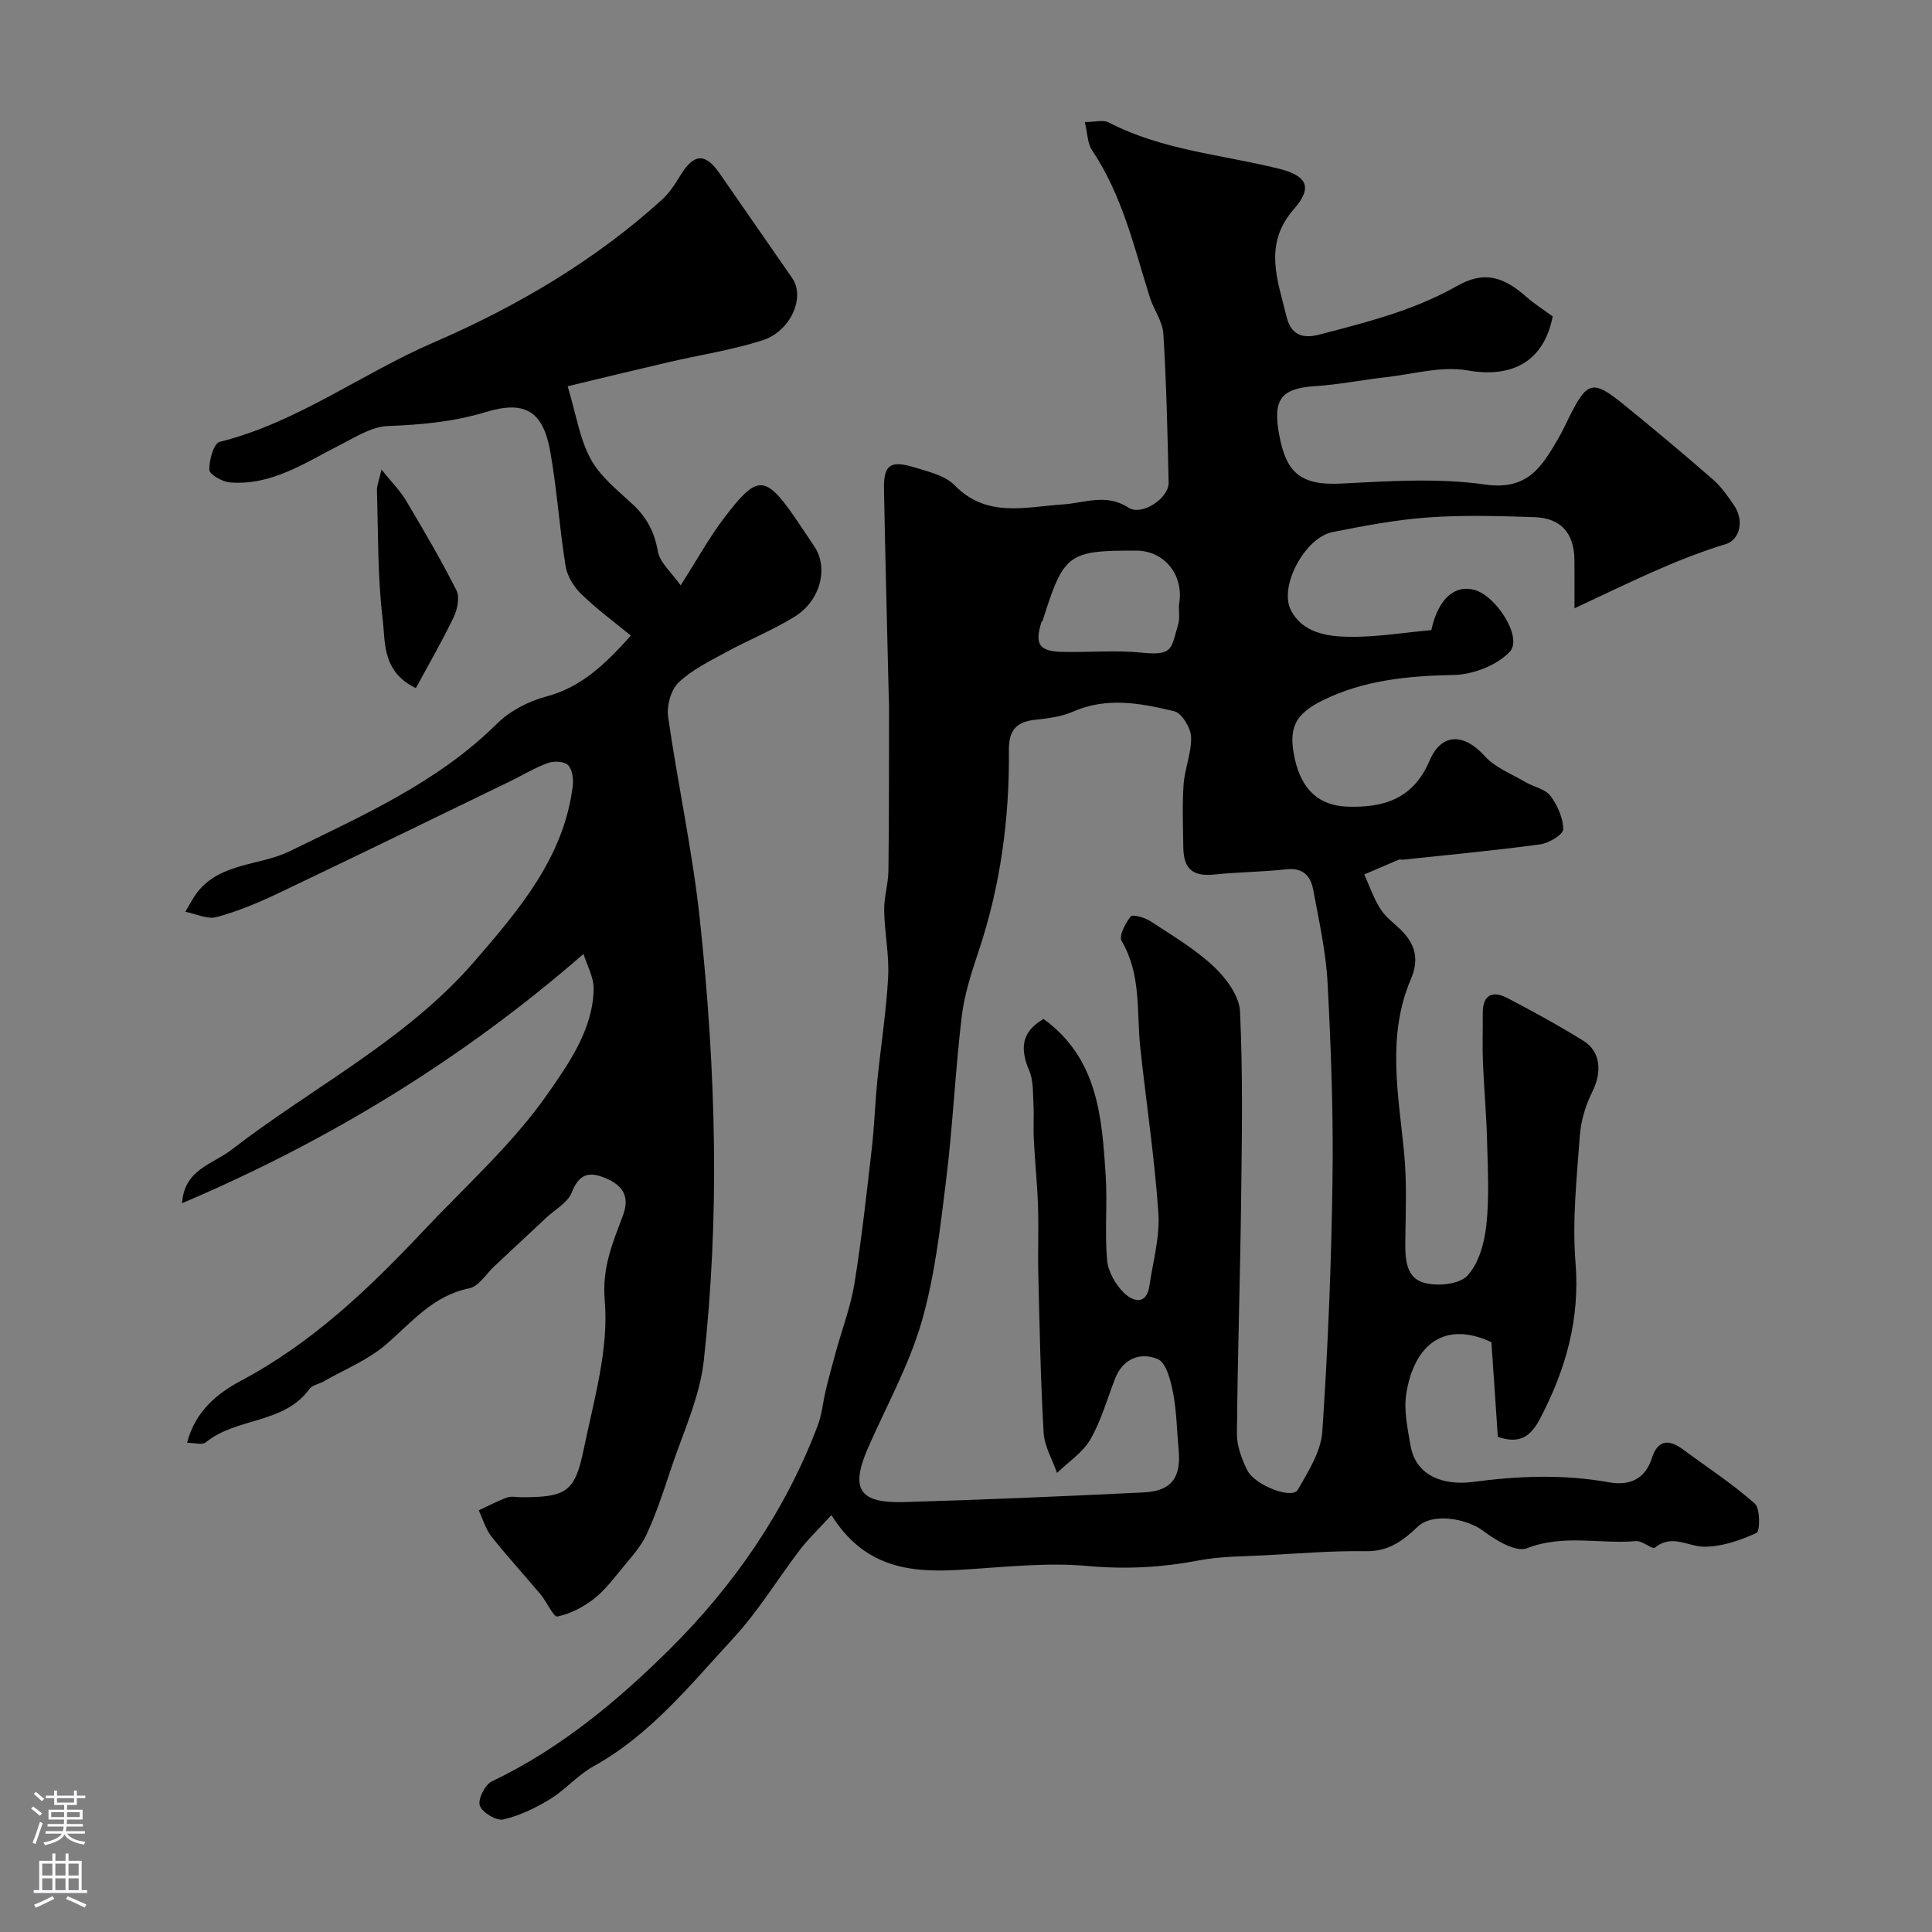 <svg enable-background="new 0 0 400 400" viewBox="0 0 400 400" xmlns="http://www.w3.org/2000/svg"><rect x="0" y="0" width="400" height="400" fill="#808080" stroke="none"/><g fill="#010000"><path d="m172.14 313.69c-2.66 2.9-4.75 4.86-6.47 7.11-4.66 6.09-8.66 12.77-13.84 18.37-8.89 9.61-17.15 20-28.96 26.53-3.25 1.8-5.8 4.84-8.98 6.79-3 1.83-6.32 3.44-9.71 4.21-1.43.32-4.35-1.45-4.84-2.87-.44-1.29 1.06-4.33 2.47-5 14.07-6.71 25.96-16.59 36.79-27.32 13.28-13.17 23.95-28.57 30.68-46.31.91-2.4 1.12-5.06 1.73-7.58.65-2.67 1.38-5.32 2.11-7.97 1.28-4.63 3.02-9.18 3.78-13.89 1.49-9.21 2.5-18.49 3.57-27.76.55-4.74.7-9.52 1.17-14.27.72-7.15 1.86-14.28 2.24-21.44.24-4.57-.74-9.19-.82-13.8-.05-2.75.85-5.51.88-8.27.14-11.39.1-22.77.13-34.16 0-.67-.06-1.33-.07-2-.34-14.27-.71-28.53-.98-42.8-.09-5.01 1.29-6.03 6.32-4.49 2.9.89 6.32 1.68 8.3 3.7 6.67 6.83 14.66 4.47 22.36 3.97 4.59-.3 9.01-2.34 13.63.66 2.77 1.79 8.4-1.93 8.32-5.2-.23-10.27-.45-20.54-1.09-30.79-.16-2.6-2.03-5.05-2.84-7.65-3.23-10.4-5.7-21.06-11.9-30.32-.99-1.47-.97-3.62-1.52-5.87 2.13 0 3.82-.51 4.95.08 11.05 5.75 23.39 6.65 35.19 9.57 5.79 1.43 7.15 3.81 3.18 8.33-6.44 7.32-3.39 14.74-1.59 22.17.71 2.95 2.3 5.04 6.85 3.85 9.81-2.57 19.52-4.98 28.46-10.05 5.48-3.1 9.41-2.13 14.35 2.22 1.7 1.5 3.65 2.72 5.48 4.07-1.83 9.36-8.4 12.8-17.61 11.18-5.4-.95-11.29.77-16.95 1.41-4.87.55-9.71 1.53-14.59 1.84-7.2.46-8.83 2.85-7.48 10.09 1.42 7.57 4.16 10.51 12.73 10.09 9.97-.5 20.14-1.2 29.94.2 8.89 1.27 11.8-3.86 15.18-9.65.82-1.41 1.5-2.91 2.23-4.38 3.7-7.4 4.87-7.73 11.25-2.54 6.25 5.08 12.42 10.24 18.49 15.53 1.7 1.48 3.05 3.44 4.34 5.32 2.2 3.21 1.18 7.17-1.67 8.04-10.63 3.23-20.49 8.25-31.35 13.3 0-4.12.02-7.07-.01-10.01-.06-5.54-2.77-8.68-8.32-8.86-7.32-.24-14.69-.46-21.99.06-6.63.47-13.24 1.74-19.78 3.03-5.63 1.12-11.12 11.14-8.64 16.12 2.3 4.63 7.35 5.48 11.84 5.56 5.83.11 11.68-.89 17.26-1.38 1.41-6.52 4.86-9.46 8.95-8.32 4.58 1.28 10.02 9.93 7.28 12.81-2.66 2.8-7.56 4.71-11.52 4.79-9.48.2-18.65 1.03-27.25 5.29-5.75 2.85-7.11 5.76-5.73 12.06 1.42 6.5 5.11 9.73 10.95 9.92 7.63.24 13.62-1.69 16.97-9.55 2.48-5.81 7.18-5.63 11.39-.94 2.17 2.41 5.59 3.72 8.5 5.43 1.69.99 4.03 1.39 5.1 2.8 1.47 1.94 2.64 4.58 2.67 6.94.01 1.07-2.96 2.88-4.74 3.12-9.42 1.28-18.9 2.16-28.35 3.17-.33.04-.71-.1-.99.02-2.38 1-4.74 2.03-7.11 3.05 1.07 2.37 1.92 4.89 3.3 7.08 1.04 1.65 2.72 2.9 4.17 4.29 3.05 2.93 3.96 6.15 2.2 10.24-5.05 11.77-2.61 23.85-1.43 35.93.58 5.94.34 11.97.26 17.96-.05 3.61-.06 7.76 3.61 8.95 2.75.89 7.43.48 9.18-1.34 2.41-2.51 3.58-6.81 3.98-10.49.63-5.79.3-11.71.15-17.57-.14-5.44-.64-10.86-.86-16.3-.13-3.33 0-6.66-.03-10-.03-3.89 2.03-4.76 5.1-3.16 5.35 2.78 10.65 5.69 15.77 8.87 3.58 2.22 3.81 6.51 1.84 10.46-1.39 2.79-2.38 6.01-2.61 9.11-.63 8.75-1.6 17.59-.9 26.28.95 11.72-1.98 22.09-7.28 32.25-2 3.84-4.27 5.43-8.8 3.87-.43-6.31-.87-12.79-1.33-19.6-9.6-4.47-15.95.34-17.62 10.62-.56 3.44.26 7.19.86 10.72 1.12 6.62 7.21 8.35 12.91 7.6 9.43-1.25 18.76-1.62 28.16.07 4.15.75 7.48-.53 8.91-4.99 1.23-3.83 3.51-3.98 6.46-1.8 4.99 3.69 10.22 7.1 14.85 11.19 1.14 1.01 1.1 5.74.36 6.08-3.35 1.55-7.15 2.85-10.78 2.86-3.39.01-6.7-2.72-10.25.19-.54.44-2.6-1.46-3.87-1.35-7.5.65-15.07-1.48-22.64 1.48-2.24.88-6.43-1.62-8.98-3.55-3.48-2.63-10.53-3.87-13.63-.91-3.11 2.97-6.1 5.15-10.75 5.07-6.78-.11-13.58.45-20.37.82-4.77.26-9.62.21-14.28 1.1-7.63 1.46-15.08 1.85-22.91 1.14-8.64-.78-17.46.25-26.19.78-10.31.65-19.95-.26-26.88-11.31zm43.92-102.73c11.28 8.22 12.07 20.35 12.86 32.36.38 5.84-.22 11.75.29 17.57.21 2.38 1.74 5.06 3.48 6.77 1.71 1.67 4.66 2.82 5.29-1.48.73-5.01 2.19-10.09 1.85-15.04-.78-11.43-2.52-22.79-3.74-34.19-.79-7.46.24-15.16-3.87-22.14-.61-1.03.77-3.67 1.87-5.05.39-.49 2.92.19 4.07.95 4.5 2.95 9.22 5.74 13.11 9.38 2.56 2.4 5.31 6.08 5.46 9.31.62 13.03.39 26.11.23 39.17-.2 16.1-.73 32.2-.87 48.3-.02 2.48.98 5.14 2.09 7.43 1.57 3.24 9.34 6.18 10.51 4.15 2.17-3.78 4.8-7.92 5.08-12.06 1.17-17.33 1.87-34.72 2.11-52.09.19-13.59-.3-27.21-1.02-40.79-.34-6.48-1.79-12.92-2.98-19.33-.52-2.84-2.15-4.59-5.58-4.2-4.9.55-9.86.56-14.77 1.07-4.53.47-6.48-1.04-6.54-5.65-.05-4.33-.24-8.68.06-12.99.24-3.32 1.68-6.62 1.55-9.88-.08-1.87-1.93-4.89-3.49-5.27-6.9-1.67-13.93-3.01-20.96.08-2.33 1.03-5.04 1.38-7.61 1.65-3.94.41-5.7 1.98-5.66 6.31.14 14.17-1.74 28.08-6.25 41.59-1.48 4.43-2.97 8.98-3.52 13.59-1.34 11.26-1.84 22.62-3.23 33.87-1.22 9.86-2.33 19.88-5.08 29.36-2.6 8.97-7.27 17.35-11.05 25.98-3.75 8.55-1.94 11.57 7.41 11.3 16.54-.48 33.07-1.2 49.6-2 5.81-.28 7.83-3.06 7.26-8.99-.38-3.92-.41-7.91-1.17-11.76-.49-2.49-1.42-6.14-3.16-6.86-3.49-1.45-7.16-.2-8.81 4.01-1.65 4.24-2.88 8.72-5.13 12.62-1.58 2.73-4.55 4.66-6.9 6.95-.97-2.78-2.62-5.53-2.78-8.36-.63-10.91-.83-21.85-1.1-32.78-.12-4.7.1-9.4-.06-14.09-.15-4.61-.64-9.2-.87-13.8-.13-2.49.06-5-.08-7.49-.13-2.28.01-4.76-.87-6.76-1.87-4.46-1.76-7.98 2.97-10.72zm19.21-96.96c-14.16-.03-15 .6-19.39 14.44-.05.15-.23.26-.28.41-1.41 4.56-.44 6.02 4.38 6.12 5.49.12 11.03-.39 16.47.16 6.55.66 5.99-.9 7.49-5.89.42-1.38-.01-2.98.22-4.44.91-5.8-3.14-10.79-8.89-10.8z"/><path d="m37.7 249.11c.43-6.99 6.31-8.04 10.24-11.07 16.83-13 36.29-22.75 50.38-39.1 9.11-10.57 18.43-21.41 20.26-36.19.18-1.44-.08-3.45-.98-4.35-.79-.79-2.94-.87-4.18-.42-2.72.98-5.23 2.53-7.85 3.8-15.98 7.74-31.95 15.54-47.98 23.17-4.11 1.95-8.36 3.74-12.74 4.92-1.92.52-4.3-.68-6.48-1.1.89-1.44 1.62-3.01 2.69-4.3 4.89-5.93 12.75-5.2 18.98-8.26 15.15-7.43 30.55-14.2 42.83-26.36 2.67-2.65 6.53-4.66 10.19-5.63 7.14-1.89 12.02-6.45 17.55-12.62-3.54-2.91-7.1-5.52-10.24-8.58-1.55-1.51-2.94-3.73-3.27-5.82-1.28-7.9-1.78-15.92-3.19-23.79-1.48-8.23-5.17-10.58-13.29-8.11-6.73 2.05-13.43 2.64-20.37 2.91-3.32.13-6.66 2.3-9.81 3.89-7.27 3.68-14.17 8.48-22.85 7.78-1.56-.13-4.22-1.65-4.25-2.6-.06-1.98.92-5.49 2.12-5.79 16.09-4.01 29.32-14.1 44.24-20.55 17.17-7.43 33.29-16.86 47.27-29.52 1.55-1.4 2.78-3.25 3.87-5.06 2.77-4.58 5.16-4.77 8.11-.51 5.02 7.25 10.05 14.48 15.07 21.73 2.73 3.93-.25 10.99-6.19 12.89-6.33 2.02-12.98 3.02-19.47 4.53-7.06 1.64-14.11 3.36-20.83 4.97 1.73 5.76 2.47 10.83 4.76 15.05 1.98 3.66 5.6 6.5 8.74 9.43 2.89 2.7 4.47 5.7 5.17 9.68.42 2.38 2.86 4.41 4.72 7.06 3.55-5.55 6.02-10.07 9.12-14.11 6.58-8.59 8.26-9.02 14.45-.07 1.39 2.01 2.72 4.07 4.09 6.09 2.97 4.37 1.37 11.18-3.99 14.53-4.54 2.83-9.59 4.84-14.31 7.42-3.42 1.87-7.06 3.64-9.81 6.28-1.58 1.52-2.47 4.81-2.14 7.09 1.98 13.87 5.01 27.62 6.52 41.53 1.7 15.72 2.78 31.57 2.97 47.38.18 14.77-.49 29.64-2.1 44.32-.85 7.76-4.43 15.24-6.92 22.81-1.47 4.47-2.97 8.96-4.93 13.22-1.16 2.52-3.15 4.68-4.94 6.86-1.88 2.29-3.72 4.74-6.03 6.53-2.18 1.69-4.85 3.07-7.5 3.61-.8.16-2.17-3.02-3.44-4.53-3.37-4.03-6.95-7.9-10.2-12.02-1.22-1.54-1.78-3.6-2.64-5.43 1.95-.9 3.86-1.93 5.87-2.66.88-.32 1.98-.05 2.98-.05 9.17 0 11.06-1.04 12.86-9.83 2.09-10.2 5.24-20.73 4.38-30.82-.6-7.08 1.69-12.07 3.8-17.8 1.37-3.73.03-6.07-3.57-7.59-3.57-1.51-5.56-.88-7.09 2.99-.81 2.05-3.37 3.42-5.15 5.08-3.62 3.39-7.24 6.78-10.87 10.16-1.69 1.58-3.2 4.15-5.14 4.54-7.55 1.51-11.95 7.07-17.3 11.67-3.71 3.19-8.51 5.12-12.83 7.59-.99.57-2.4.78-3 1.6-5.31 7.31-15.12 5.82-21.49 11.07-.66.55-2.17.07-3.83.07 1.62-6.45 6.2-10.22 11.11-12.83 14.69-7.8 26.45-18.99 37.67-30.91 8.84-9.4 18.66-18.14 25.95-28.63 4.28-6.16 9.3-13.22 9.44-21.6.04-2.43-1.38-4.88-2.1-7.25-25 21.79-52.8 38.73-83.11 51.61z"/><path d="m86.1 142.47c-7.03-3.4-6.29-9.45-6.87-14.23-1.07-8.81-.91-17.78-1.19-26.68-.03-1.04.44-2.1.95-4.33 2.15 2.68 3.87 4.38 5.07 6.4 3.63 6.11 7.24 12.25 10.44 18.59.72 1.43.2 3.95-.58 5.57-2.4 5.01-5.2 9.83-7.82 14.68z"/></g><path d="m6.44 374.46.42-.45c.65.47 1.27.95 1.85 1.44l-.45.49c-.65-.56-1.25-1.06-1.82-1.48m.93 7.33-.63-.26c.55-1.36 1.05-2.8 1.52-4.33.19.1.38.19.59.27-.46 1.29-.95 2.73-1.48 4.32m-.38-10.38.44-.42c.43.34 1.01.82 1.74 1.44l-.49.49c-.53-.51-1.09-1.01-1.69-1.51m2.5.35h1.72v-1.04h.59v1.04h3.52v-1.04h.59v1.04h1.75v.53h-1.75v1.42h-2.03v.97h3.22v2.03h-3.24c0 .35-.01.66-.03.93h3.32v.53h-3.37c-.03.27-.08.58-.15.94h3.96v.53h-3.71c.67.92 1.93 1.48 3.79 1.68-.13.24-.23.44-.29.59-2.13-.38-3.48-1.08-4.04-2.12-.43.97-1.77 1.72-4.03 2.23-.09-.19-.2-.37-.33-.55 2.1-.42 3.37-1.03 3.81-1.83h-3.36v-.53h3.58c.08-.29.13-.61.16-.94h-3.33v-.53h3.39c.02-.27.04-.58.04-.93h-3.23v-2.03h3.25v-.97h-2.07v-1.42h-1.73zm1.12 3.44v1h2.65c.01-.3.02-.44.01-.4v-.25-.35zm1.19-2h3.52v-.91h-3.52zm4.71 2h-2.63v.59c0 .15-.01.28-.01.4h2.64z" fill="#fbfafc"/><path d="m13.56 383.74h.63v1.52h2.72v6.07h1.13v.6h-11.06v-.6h1.13v-6.07h2.73v-1.52h.63v1.52h2.1v-1.52zm-2.69 8.83.38.56c-1.24.63-2.53 1.25-3.85 1.85-.1-.21-.21-.42-.34-.63 1.36-.55 2.63-1.15 3.81-1.78m-2.13-4.27h2.1v-2.45h-2.1zm0 3.04h2.1v-2.46h-2.1zm2.72-3.04h2.1v-2.45h-2.1zm0 3.04h2.1v-2.46h-2.1zm6.07 3.6c-1.41-.71-2.7-1.3-3.86-1.78l.35-.56c1.45.62 2.75 1.19 3.88 1.72zm-1.25-9.09h-2.1v2.45h2.1zm-2.09 5.49h2.1v-2.45h-2.1z" fill="#fbfafc"/></svg>